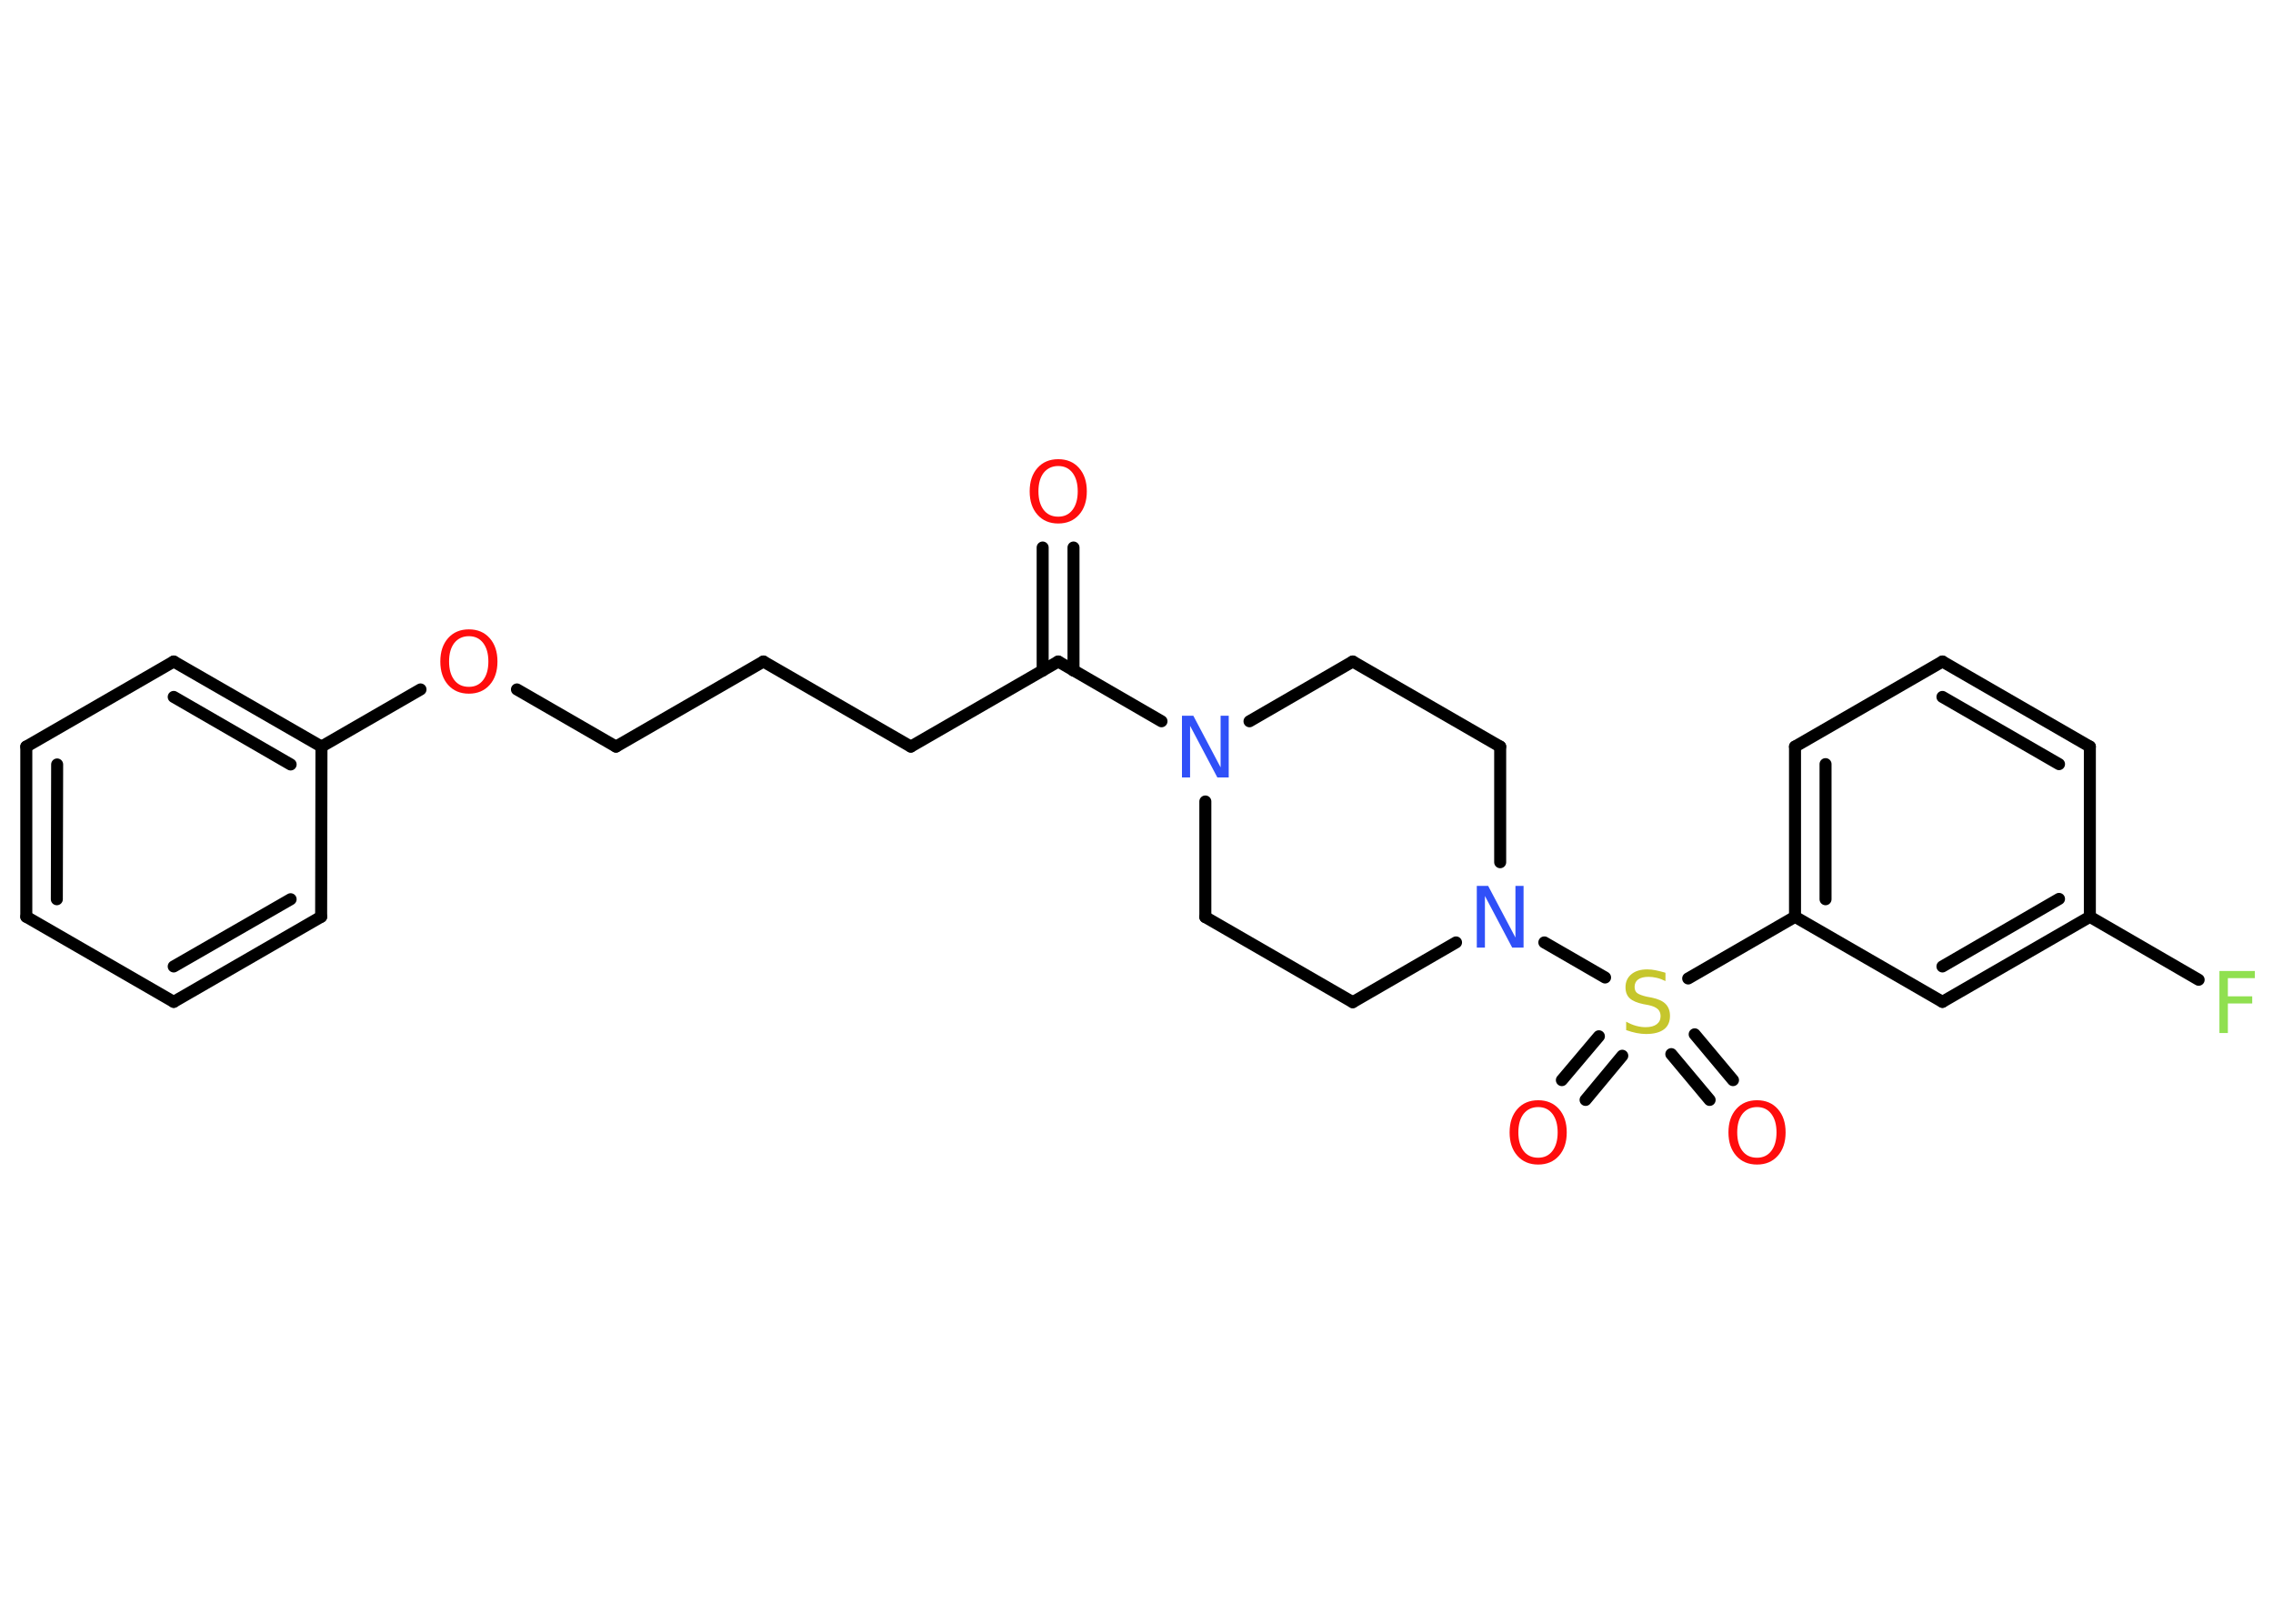 <?xml version='1.0' encoding='UTF-8'?>
<!DOCTYPE svg PUBLIC "-//W3C//DTD SVG 1.1//EN" "http://www.w3.org/Graphics/SVG/1.1/DTD/svg11.dtd">
<svg version='1.2' xmlns='http://www.w3.org/2000/svg' xmlns:xlink='http://www.w3.org/1999/xlink' width='70.0mm' height='50.0mm' viewBox='0 0 70.0 50.0'>
  <desc>Generated by the Chemistry Development Kit (http://github.com/cdk)</desc>
  <g stroke-linecap='round' stroke-linejoin='round' stroke='#000000' stroke-width='.37' fill='#FF0D0D'>
    <rect x='.0' y='.0' width='70.0' height='50.0' fill='#FFFFFF' stroke='none'/>
    <g id='mol1' class='mol'>
      <g id='mol1bnd1' class='bond'>
        <line x1='33.06' y1='16.86' x2='33.06' y2='20.65'/>
        <line x1='32.11' y1='16.86' x2='32.11' y2='20.65'/>
      </g>
      <line id='mol1bnd2' class='bond' x1='32.59' y1='20.37' x2='28.05' y2='22.99'/>
      <line id='mol1bnd3' class='bond' x1='28.05' y1='22.99' x2='23.51' y2='20.37'/>
      <line id='mol1bnd4' class='bond' x1='23.51' y1='20.37' x2='18.97' y2='22.99'/>
      <line id='mol1bnd5' class='bond' x1='18.97' y1='22.99' x2='15.92' y2='21.23'/>
      <line id='mol1bnd6' class='bond' x1='12.95' y1='21.23' x2='9.9' y2='22.99'/>
      <g id='mol1bnd7' class='bond'>
        <line x1='9.9' y1='22.99' x2='5.35' y2='20.37'/>
        <line x1='8.95' y1='23.54' x2='5.35' y2='21.46'/>
      </g>
      <line id='mol1bnd8' class='bond' x1='5.35' y1='20.37' x2='.81' y2='22.99'/>
      <g id='mol1bnd9' class='bond'>
        <line x1='.81' y1='22.99' x2='.81' y2='28.23'/>
        <line x1='1.76' y1='23.54' x2='1.75' y2='27.69'/>
      </g>
      <line id='mol1bnd10' class='bond' x1='.81' y1='28.23' x2='5.35' y2='30.85'/>
      <g id='mol1bnd11' class='bond'>
        <line x1='5.35' y1='30.85' x2='9.89' y2='28.23'/>
        <line x1='5.35' y1='29.76' x2='8.95' y2='27.69'/>
      </g>
      <line id='mol1bnd12' class='bond' x1='9.9' y1='22.99' x2='9.89' y2='28.23'/>
      <line id='mol1bnd13' class='bond' x1='32.59' y1='20.37' x2='35.77' y2='22.21'/>
      <line id='mol1bnd14' class='bond' x1='38.48' y1='22.21' x2='41.66' y2='20.37'/>
      <line id='mol1bnd15' class='bond' x1='41.66' y1='20.37' x2='46.2' y2='22.99'/>
      <line id='mol1bnd16' class='bond' x1='46.2' y1='22.99' x2='46.2' y2='26.55'/>
      <line id='mol1bnd17' class='bond' x1='47.56' y1='29.02' x2='49.43' y2='30.1'/>
      <g id='mol1bnd18' class='bond'>
        <line x1='49.96' y1='32.51' x2='48.83' y2='33.87'/>
        <line x1='49.24' y1='31.91' x2='48.1' y2='33.26'/>
      </g>
      <g id='mol1bnd19' class='bond'>
        <line x1='52.19' y1='31.85' x2='53.37' y2='33.26'/>
        <line x1='51.47' y1='32.46' x2='52.65' y2='33.87'/>
      </g>
      <line id='mol1bnd20' class='bond' x1='51.99' y1='30.13' x2='55.28' y2='28.23'/>
      <g id='mol1bnd21' class='bond'>
        <line x1='55.28' y1='22.99' x2='55.28' y2='28.23'/>
        <line x1='56.22' y1='23.53' x2='56.22' y2='27.69'/>
      </g>
      <line id='mol1bnd22' class='bond' x1='55.28' y1='22.99' x2='59.82' y2='20.37'/>
      <g id='mol1bnd23' class='bond'>
        <line x1='64.36' y1='22.99' x2='59.82' y2='20.37'/>
        <line x1='63.41' y1='23.53' x2='59.82' y2='21.46'/>
      </g>
      <line id='mol1bnd24' class='bond' x1='64.36' y1='22.99' x2='64.36' y2='28.23'/>
      <line id='mol1bnd25' class='bond' x1='64.36' y1='28.23' x2='67.71' y2='30.17'/>
      <g id='mol1bnd26' class='bond'>
        <line x1='59.82' y1='30.85' x2='64.36' y2='28.23'/>
        <line x1='59.82' y1='29.76' x2='63.41' y2='27.68'/>
      </g>
      <line id='mol1bnd27' class='bond' x1='55.28' y1='28.23' x2='59.82' y2='30.85'/>
      <line id='mol1bnd28' class='bond' x1='44.84' y1='29.02' x2='41.66' y2='30.86'/>
      <line id='mol1bnd29' class='bond' x1='41.66' y1='30.86' x2='37.12' y2='28.24'/>
      <line id='mol1bnd30' class='bond' x1='37.12' y1='24.68' x2='37.12' y2='28.24'/>
      <path id='mol1atm1' class='atom' d='M32.59 14.35q-.28 .0 -.45 .21q-.16 .21 -.16 .57q.0 .36 .16 .57q.16 .21 .45 .21q.28 .0 .44 -.21q.16 -.21 .16 -.57q.0 -.36 -.16 -.57q-.16 -.21 -.44 -.21zM32.59 14.14q.4 .0 .64 .27q.24 .27 .24 .72q.0 .45 -.24 .72q-.24 .27 -.64 .27q-.4 .0 -.64 -.27q-.24 -.27 -.24 -.72q.0 -.45 .24 -.72q.24 -.27 .64 -.27z' stroke='none'/>
      <path id='mol1atm6' class='atom' d='M14.44 19.59q-.28 .0 -.45 .21q-.16 .21 -.16 .57q.0 .36 .16 .57q.16 .21 .45 .21q.28 .0 .44 -.21q.16 -.21 .16 -.57q.0 -.36 -.16 -.57q-.16 -.21 -.44 -.21zM14.44 19.38q.4 .0 .64 .27q.24 .27 .24 .72q.0 .45 -.24 .72q-.24 .27 -.64 .27q-.4 .0 -.64 -.27q-.24 -.27 -.24 -.72q.0 -.45 .24 -.72q.24 -.27 .64 -.27z' stroke='none'/>
      <path id='mol1atm13' class='atom' d='M36.4 22.04h.35l.84 1.59v-1.59h.25v1.9h-.35l-.84 -1.59v1.59h-.25v-1.9z' stroke='none' fill='#3050F8'/>
      <path id='mol1atm16' class='atom' d='M45.48 27.28h.35l.84 1.59v-1.59h.25v1.9h-.35l-.84 -1.59v1.59h-.25v-1.9z' stroke='none' fill='#3050F8'/>
      <path id='mol1atm17' class='atom' d='M51.29 29.96v.25q-.14 -.07 -.27 -.1q-.13 -.03 -.25 -.03q-.21 .0 -.32 .08q-.11 .08 -.11 .23q.0 .13 .08 .19q.08 .06 .29 .11l.16 .03q.29 .06 .42 .19q.14 .14 .14 .37q.0 .28 -.19 .42q-.19 .14 -.55 .14q-.13 .0 -.29 -.03q-.15 -.03 -.32 -.09v-.26q.16 .09 .31 .13q.15 .04 .29 .04q.22 .0 .34 -.09q.12 -.09 .12 -.25q.0 -.14 -.09 -.22q-.09 -.08 -.28 -.12l-.16 -.03q-.29 -.06 -.42 -.18q-.13 -.12 -.13 -.34q.0 -.25 .18 -.4q.18 -.15 .49 -.15q.13 .0 .27 .03q.14 .03 .28 .07z' stroke='none' fill='#C6C62C'/>
      <path id='mol1atm18' class='atom' d='M47.37 34.09q-.28 .0 -.45 .21q-.16 .21 -.16 .57q.0 .36 .16 .57q.16 .21 .45 .21q.28 .0 .44 -.21q.16 -.21 .16 -.57q.0 -.36 -.16 -.57q-.16 -.21 -.44 -.21zM47.37 33.88q.4 .0 .64 .27q.24 .27 .24 .72q.0 .45 -.24 .72q-.24 .27 -.64 .27q-.4 .0 -.64 -.27q-.24 -.27 -.24 -.72q.0 -.45 .24 -.72q.24 -.27 .64 -.27z' stroke='none'/>
      <path id='mol1atm19' class='atom' d='M54.11 34.09q-.28 .0 -.45 .21q-.16 .21 -.16 .57q.0 .36 .16 .57q.16 .21 .45 .21q.28 .0 .44 -.21q.16 -.21 .16 -.57q.0 -.36 -.16 -.57q-.16 -.21 -.44 -.21zM54.11 33.88q.4 .0 .64 .27q.24 .27 .24 .72q.0 .45 -.24 .72q-.24 .27 -.64 .27q-.4 .0 -.64 -.27q-.24 -.27 -.24 -.72q.0 -.45 .24 -.72q.24 -.27 .64 -.27z' stroke='none'/>
      <path id='mol1atm25' class='atom' d='M68.35 29.9h1.09v.22h-.83v.56h.75v.22h-.75v.91h-.26v-1.9z' stroke='none' fill='#90E050'/>
    </g>
  </g>
</svg>
